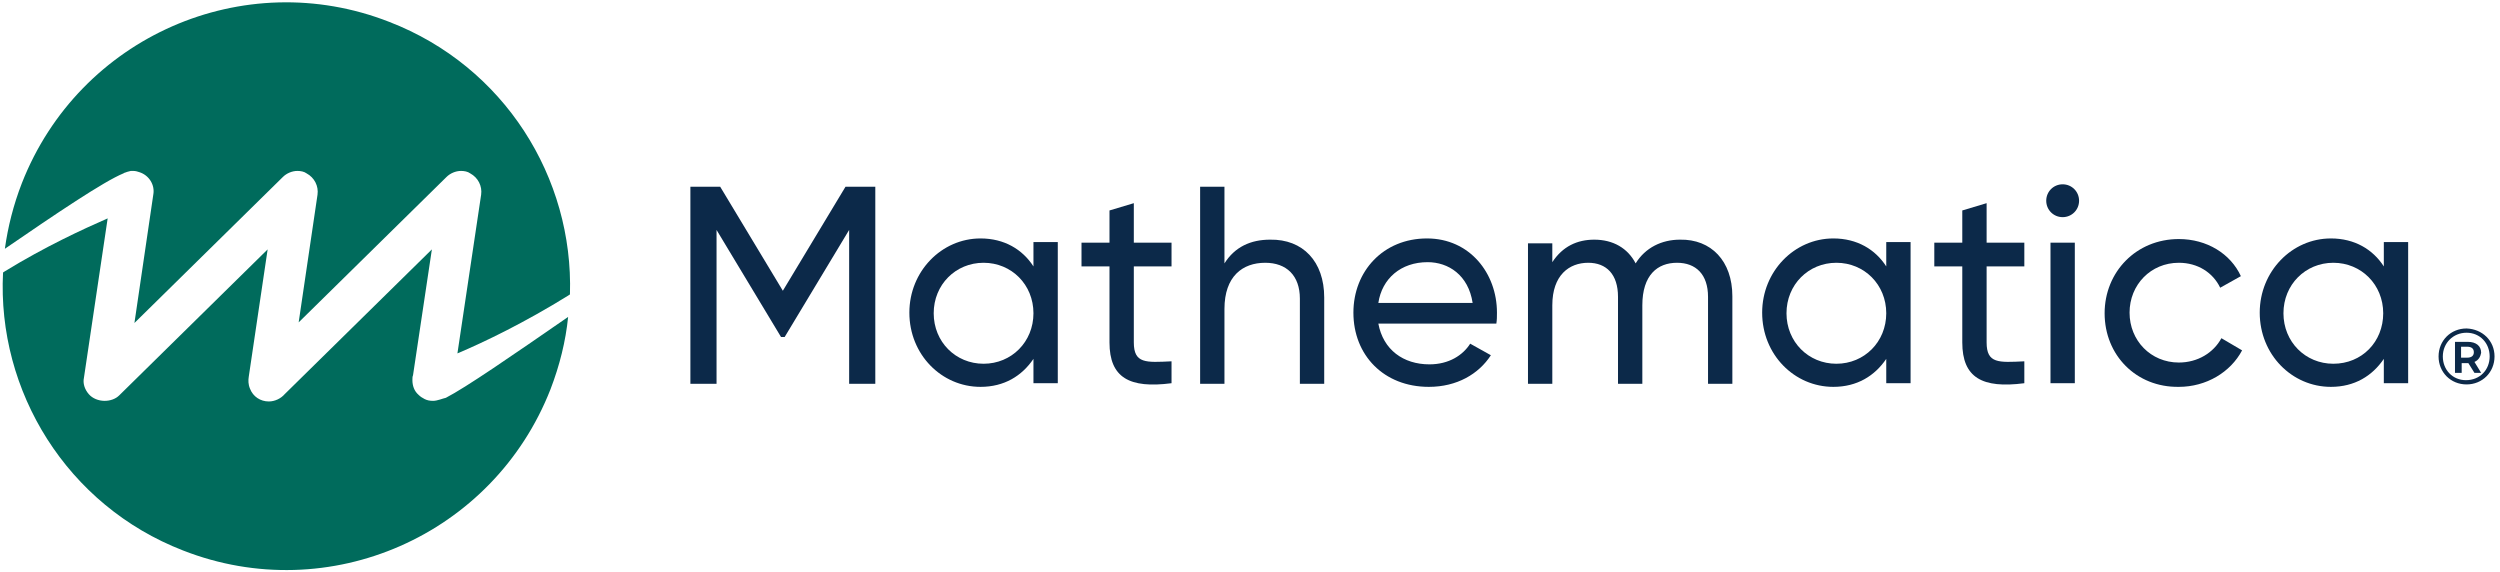 <svg width="411" height="94" viewBox="0 0 411 94" fill="none" xmlns="http://www.w3.org/2000/svg">
<path d="M20.5 28.4C20.8 28.3 21 28.2 21.5 28.1C21.6 28.1 21.7 28.1 21.9 28.1C22.3 28.1 22.6 28.2 22.9 28.3C24.5 28.8 25.5 30.4 25.2 32L22.1 53.1L46.5 29.1C47.1 28.5 48 28.1 48.9 28.1C49.4 28.1 50 28.2 50.4 28.5C51.7 29.2 52.4 30.6 52.2 32L49.1 53L73.4 29.1C74 28.5 74.9 28.1 75.8 28.1C76.3 28.1 76.9 28.2 77.3 28.5C78.6 29.2 79.3 30.6 79.1 32L75.2 58.1C79.7 56.2 86.3 53 93.4 48.6L93.7 48.4C94.3 29.2 82.9 10.9 64 3.6C40 -5.8 13 6.1 3.6 30.1C2.2 33.7 1.3 37.3 0.8 40.9C9.1 35.2 17.1 29.8 20.3 28.5C20.4 28.4 20.5 28.4 20.5 28.4Z" fill="#006B5C"/>
<path d="M71.2 65.9C70.6 65.9 70.2 65.8 69.8 65.6C69.4 65.4 69.1 65.2 68.8 64.9C68.1 64.3 67.8 63.4 67.8 62.5C67.8 62.2 67.8 61.9 67.9 61.7L71 41L46.8 64.8C46.2 65.5 45.2 66 44.2 66C42.8 66 41.6 65.2 41.1 63.9C40.8 63.2 40.8 62.5 40.9 61.9L44 41L19.6 65C19 65.6 18.1 65.9 17.2 65.9C16.2 65.9 15.2 65.5 14.6 64.8C13.9 64 13.6 63 13.8 62.1L17.7 35.9C13.6 37.7 7.5 40.5 0.8 44.6L0.5 44.8C-0.5 64.3 11 83.1 30.1 90.5C54.1 99.9 81.1 88 90.5 64C92 60.1 93 56.1 93.4 52.1C84 58.6 76.6 63.7 73.3 65.4C72.8 65.5 71.9 65.9 71.2 65.9Z" fill="#006B5C"/>
<path d="M143.9 63.1H139.6V37.8L129 55.4H128.4L117.8 37.8V63.1H113.5V30.7H118.4L128.7 47.8L139 30.7H143.9V63.1Z" fill="#0C2949"/>
<path d="M173.9 39.9V63H169.9V59C168 61.8 165.1 63.6 161.2 63.6C154.8 63.6 149.5 58.3 149.5 51.4C149.5 44.6 154.8 39.2 161.2 39.2C165.1 39.2 168.1 41 169.9 43.8V39.8H173.9V39.9ZM169.9 51.5C169.9 46.8 166.3 43.2 161.7 43.2C157.1 43.2 153.5 46.8 153.5 51.5C153.5 56.2 157.1 59.8 161.7 59.8C166.3 59.8 169.9 56.2 169.9 51.5Z" fill="#0C2949"/>
<path d="M186.4 43.8V56.3C186.4 59.8 188.4 59.6 192.6 59.4V63C185.7 63.9 182.4 62.1 182.4 56.3V43.8H177.8V39.9H182.4V34.6L186.4 33.4V39.9H192.6V43.8H186.4Z" fill="#0C2949"/>
<path d="M217.7 48.9V63.1H213.7V49.1C213.7 45.3 211.5 43.2 208 43.2C204.3 43.2 201.3 45.4 201.3 50.8V63.1H197.3V30.7H201.3V43.3C203 40.6 205.6 39.4 208.8 39.4C214.2 39.3 217.7 43 217.7 48.9Z" fill="#0C2949"/>
<path d="M235 59.9C238.2 59.9 240.5 58.4 241.7 56.5L245.1 58.4C243.1 61.5 239.5 63.6 234.9 63.6C227.5 63.6 222.5 58.4 222.5 51.4C222.5 44.6 227.4 39.2 234.6 39.2C241.6 39.2 246.1 44.9 246.1 51.4C246.1 52 246.1 52.6 246 53.2H226.6C227.4 57.5 230.7 59.9 235 59.9ZM226.6 49.8H242.1C241.4 45.2 238.1 43.1 234.7 43.1C230.3 43.1 227.2 45.8 226.6 49.8Z" fill="#0C2949"/>
<path d="M284.8 48.7V63.1H280.8V48.8C280.8 45.1 278.8 43.2 275.7 43.2C272.5 43.2 270 45.2 270 50.2V63.1H266V48.8C266 45.1 264.1 43.2 261.1 43.2C258 43.2 255.2 45.2 255.2 50.2V63.1H251.2V40H255.2V43.1C256.9 40.5 259.3 39.4 262.1 39.4C265.2 39.4 267.6 40.8 268.9 43.3C270.5 40.7 273.2 39.4 276.2 39.4C281.3 39.3 284.8 42.9 284.8 48.7Z" fill="#0C2949"/>
<path d="M314.1 39.9V63H310.1V59C308.2 61.8 305.3 63.6 301.4 63.6C295 63.6 289.7 58.3 289.7 51.4C289.7 44.6 295 39.2 301.4 39.2C305.3 39.2 308.3 41 310.1 43.8V39.8H314.1V39.9ZM310.1 51.5C310.1 46.8 306.5 43.2 301.9 43.2C297.3 43.2 293.7 46.8 293.7 51.5C293.7 56.2 297.3 59.8 301.9 59.8C306.5 59.8 310.1 56.2 310.1 51.5Z" fill="#0C2949"/>
<path d="M326.6 43.8V56.3C326.6 59.8 328.6 59.6 332.8 59.4V63C325.9 63.9 322.6 62.1 322.6 56.3V43.8H318V39.9H322.6V34.6L326.6 33.4V39.9H332.8V43.8H326.6Z" fill="#0C2949"/>
<path d="M336.4 33C336.4 31.5 337.6 30.3 339.1 30.3C340.6 30.3 341.8 31.5 341.8 33C341.8 34.5 340.6 35.7 339.1 35.7C337.6 35.7 336.4 34.5 336.4 33ZM337.1 39.9H341.1V63H337.1V39.9Z" fill="#0C2949"/>
<path d="M346 51.5C346 44.7 351.2 39.3 358.2 39.3C362.8 39.3 366.7 41.7 368.4 45.4L365 47.3C363.8 44.8 361.3 43.2 358.2 43.2C353.6 43.2 350.1 46.8 350.1 51.4C350.1 56 353.6 59.6 358.2 59.6C361.3 59.6 363.9 58 365.2 55.6L368.6 57.6C366.7 61.2 362.7 63.6 358.2 63.6C351.2 63.7 346 58.4 346 51.5Z" fill="#0C2949"/>
<path d="M395.9 39.9V63H391.9V59C390 61.8 387.1 63.6 383.2 63.6C376.8 63.6 371.5 58.3 371.5 51.4C371.5 44.6 376.8 39.2 383.2 39.2C387.1 39.2 390.1 41 391.9 43.8V39.8H395.9V39.9ZM391.8 51.5C391.8 46.8 388.2 43.2 383.6 43.2C379 43.2 375.4 46.8 375.4 51.5C375.4 56.2 379 59.8 383.6 59.8C388.3 59.8 391.8 56.2 391.8 51.5Z" fill="#0C2949"/>
<path d="M410.1 58.6C410.1 61.2 408.1 63.2 405.5 63.2C402.9 63.2 400.9 61.2 400.9 58.6C400.9 56 402.9 54 405.5 54C408.1 54.1 410.1 56 410.1 58.6ZM409.3 58.6C409.3 56.4 407.7 54.7 405.5 54.7C403.3 54.7 401.6 56.4 401.6 58.6C401.6 60.8 403.2 62.5 405.4 62.5C407.7 62.5 409.3 60.8 409.3 58.6ZM406.8 59.5L407.9 61.3H406.8L405.8 59.7H405.7H404.7V61.3H403.6V56.2H405.7C407.1 56.2 407.9 56.9 407.9 58C407.8 58.6 407.5 59.2 406.8 59.5ZM405.6 58.8C406.3 58.8 406.7 58.5 406.7 57.9C406.7 57.3 406.3 57 405.6 57H404.6V58.8H405.6Z" fill="#0C2949"/>
</svg>

